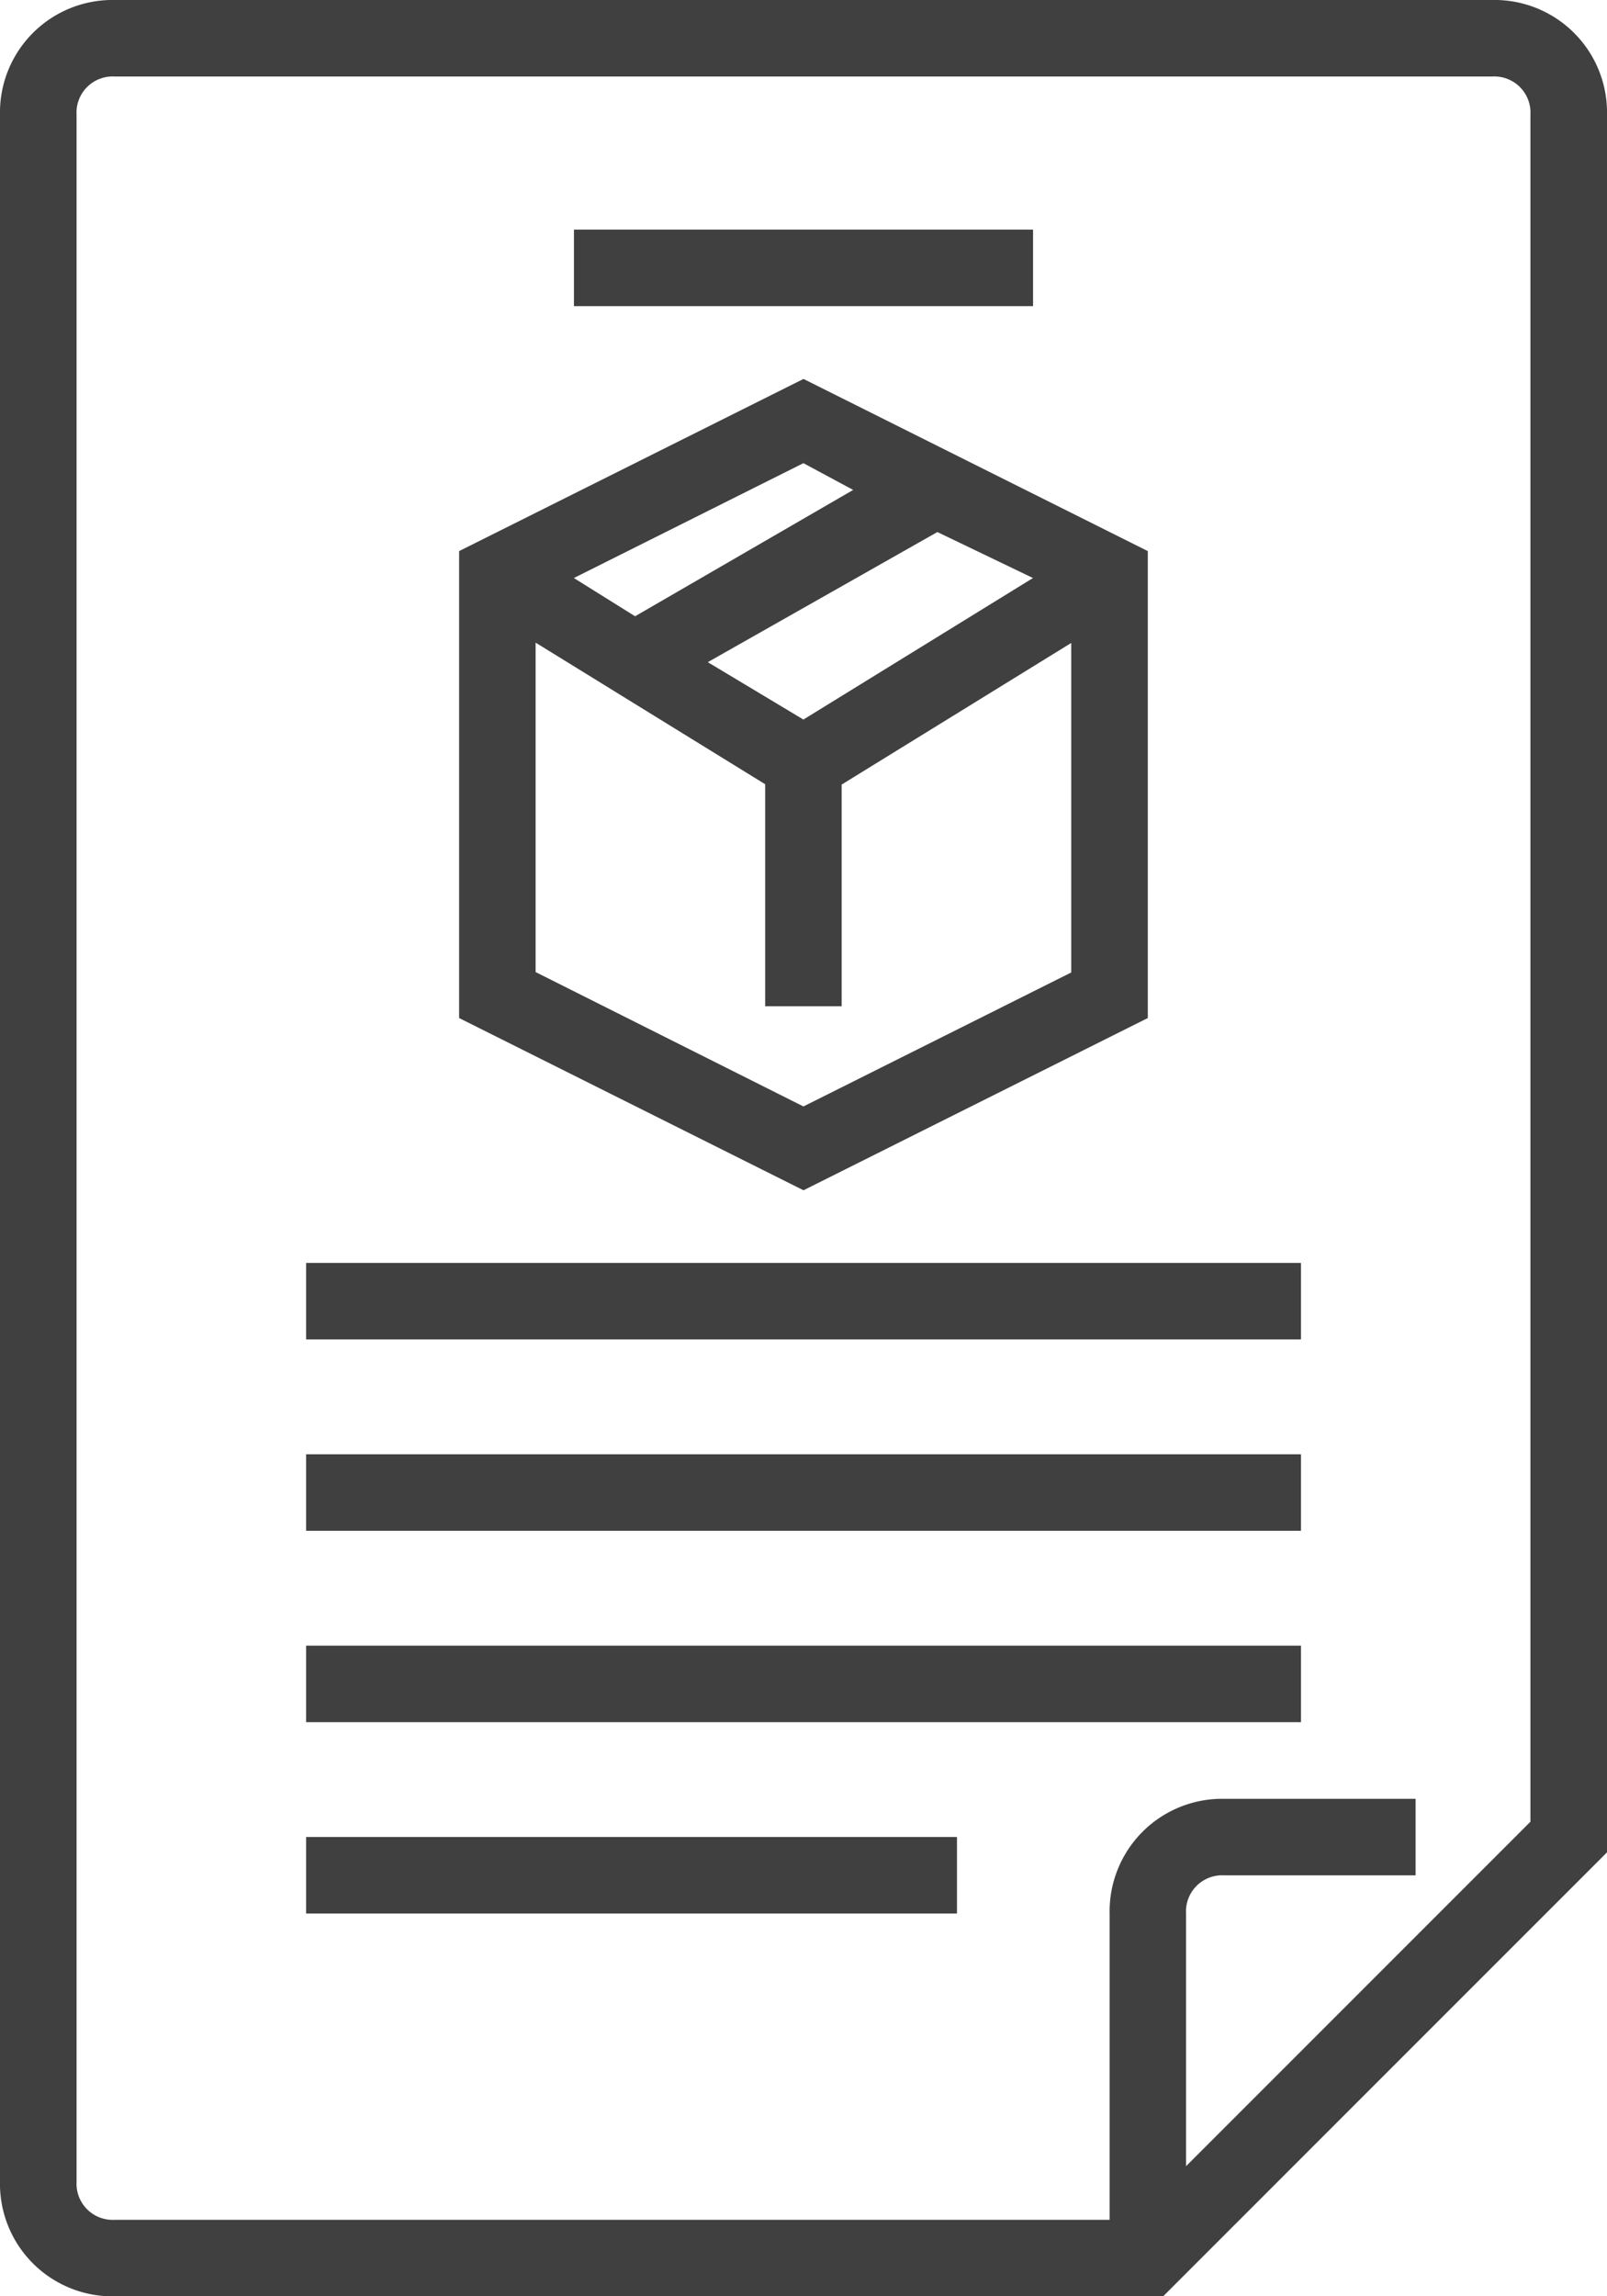 <svg id="description" xmlns="http://www.w3.org/2000/svg" width="20" height="28.571" viewBox="0 0 20 28.571">
  <defs>
    <style>
      .cls-1 {
        fill: #404040;
      }
    </style>
  </defs>
  <path id="Path_10900" data-name="Path 10900" class="cls-1" d="M18.571,0H1.429A1.4,1.4,0,0,0,0,1.429V27.143a1.4,1.4,0,0,0,1.429,1.429H14.476L20,23.048V1.429A1.4,1.4,0,0,0,18.571,0Zm.476,22.667-4.286,4.286V23.81a.45.45,0,0,1,.476-.476h2.381v-.952H15.238A1.4,1.4,0,0,0,13.81,23.81v3.81H1.429a.45.45,0,0,1-.476-.476V1.429A.45.45,0,0,1,1.429.952H18.571a.45.45,0,0,1,.476.476Zm0,0"/>
  <path id="Path_10901" data-name="Path 10901" class="cls-1" d="M120,48h5.714v.952H120Zm0,0" transform="translate(-112.857 -45.143)"/>
  <path id="Path_10902" data-name="Path 10902" class="cls-1" d="M64,264H76.381v.952H64Zm0,0" transform="translate(-60.19 -248.286)"/>
  <path id="Path_10903" data-name="Path 10903" class="cls-1" d="M64,304H76.381v.952H64Zm0,0" transform="translate(-60.19 -285.905)"/>
  <path id="Path_10904" data-name="Path 10904" class="cls-1" d="M64,344H76.381v.952H64Zm0,0" transform="translate(-60.19 -323.524)"/>
  <path id="Path_10905" data-name="Path 10905" class="cls-1" d="M64,384h8.1v.952H64Zm0,0" transform="translate(-60.19 -361.143)"/>
  <path id="Path_10906" data-name="Path 10906" class="cls-1" d="M104.571,87.152v-5.81L100.286,79.2,96,81.342v5.81l4.286,2.143Zm-4.286-3.714-1.19-.714,2.857-1.619,1.19.572Zm.619-2.857-2.714,1.572-.762-.476,2.857-1.429Zm-3.952,1.9,2.857,1.762v2.762h.952V84.247l2.857-1.762v4.1l-3.333,1.667L96.952,86.58Zm0,0" transform="translate(-90.286 -74.485)"/>
</svg>

